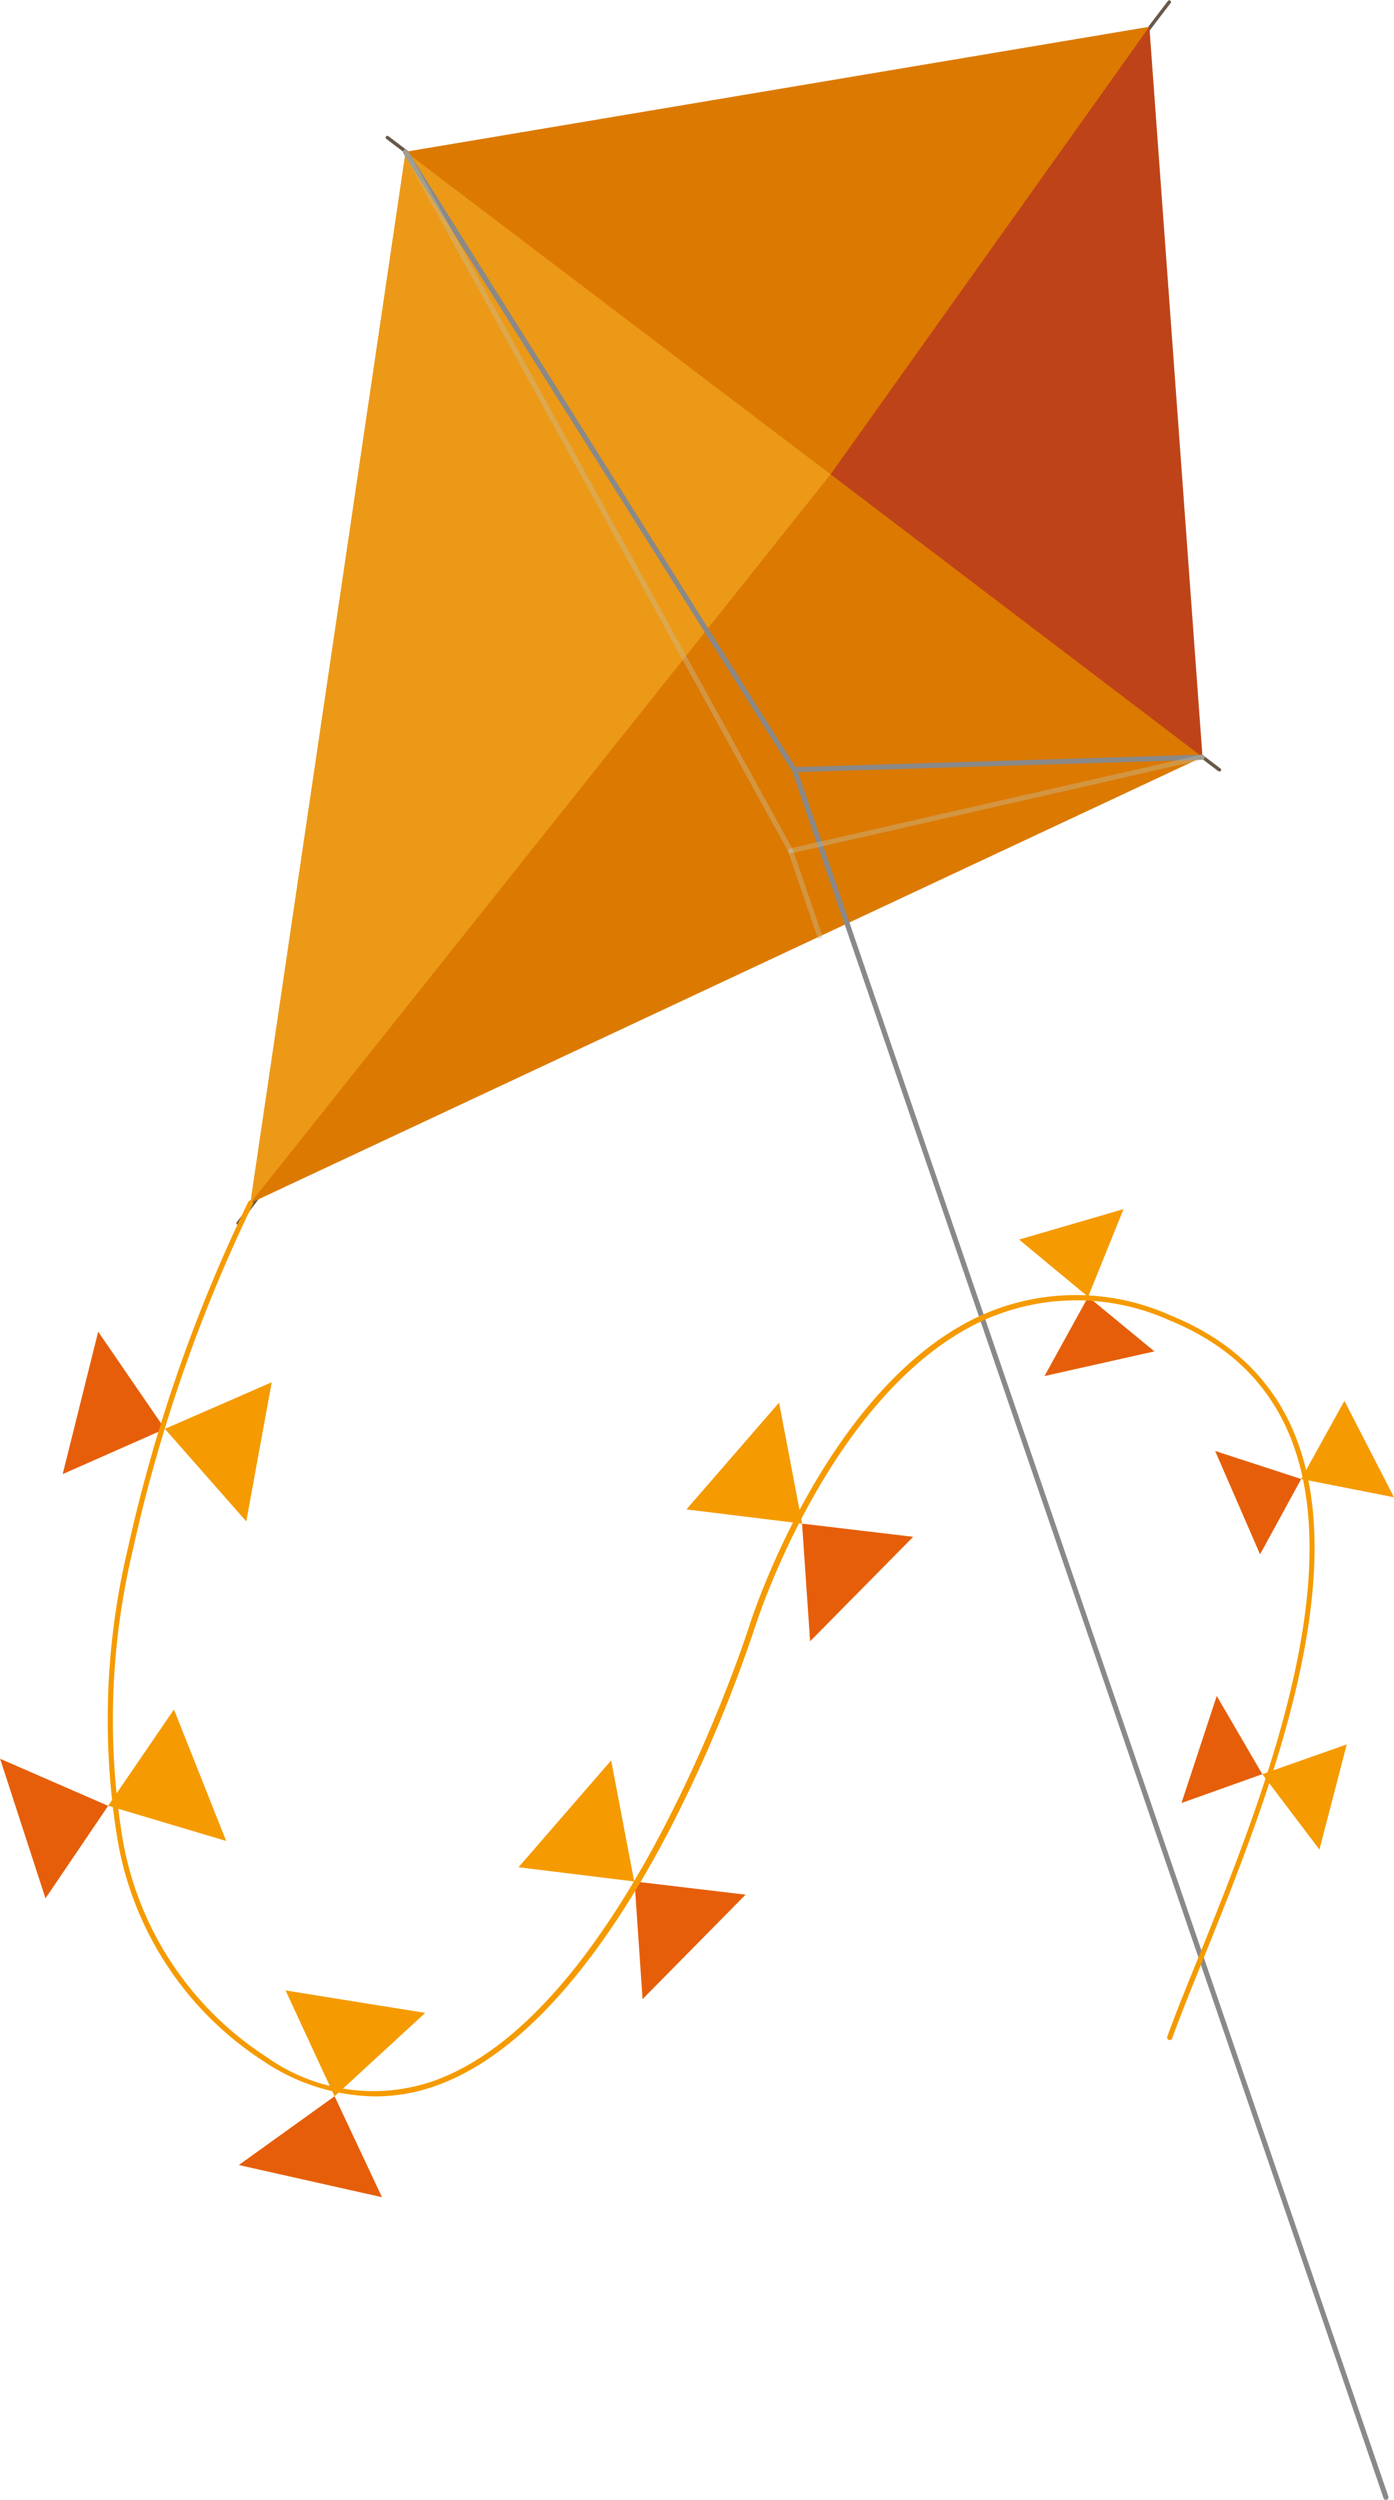 <svg xmlns="http://www.w3.org/2000/svg" width="17.349" height="31.102" viewBox="0 0 17.349 31.102">
  <g id="Grupo_156" data-name="Grupo 156" transform="translate(-1127.229 -568.251)">
    <g id="Grupo_118" data-name="Grupo 118" transform="translate(1130.169 568.251)">
      <path id="Caminho_254" data-name="Caminho 254" d="M1196.855,583.485a.02.02,0,0,1-.013,0,.021.021,0,0,1,0-.03l11.587-15.192a.021.021,0,1,1,.034.026l-11.587,15.192A.021.021,0,0,1,1196.855,583.485Z" transform="translate(-1196.834 -568.251)" fill="#685849"/>
    </g>
    <g id="Grupo_119" data-name="Grupo 119" transform="translate(1132.029 569.937)">
      <path id="Caminho_255" data-name="Caminho 255" d="M1251.232,616.071a.021.021,0,0,1-.013,0l-10.355-7.867a.021.021,0,1,1,.026-.034l10.355,7.867a.021.021,0,0,1-.013.038Z" transform="translate(-1240.856 -608.162)" fill="#685849"/>
    </g>
    <g id="Grupo_120" data-name="Grupo 120" transform="translate(1130.345 568.584)">
      <path id="Caminho_256" data-name="Caminho 256" d="M1212.194,576.132l-9.256,1.555-1.932,13.08,11.849-5.549Z" transform="translate(-1201.006 -576.132)" fill="#dc7901"/>
    </g>
    <g id="Grupo_121" data-name="Grupo 121" transform="translate(1137.566 568.584)" opacity="0.5" style="mix-blend-mode: multiply;isolation: isolate">
      <path id="Caminho_257" data-name="Caminho 257" d="M1375.919,576.132l-3.967,5.568,4.629,3.518Z" transform="translate(-1371.952 -576.132)" fill="#a10e2f"/>
    </g>
    <g id="Grupo_122" data-name="Grupo 122" transform="translate(1130.345 570.139)" opacity="0.5">
      <path id="Caminho_258" data-name="Caminho 258" d="M1208.227,616.964l-5.289-4.013-1.932,13.08Z" transform="translate(-1201.006 -612.951)" fill="#fbb92d"/>
    </g>
    <g id="Grupo_125" data-name="Grupo 125" transform="translate(1128.009 584.818)">
      <g id="Grupo_123" data-name="Grupo 123" transform="translate(0 0)">
        <path id="Caminho_259" data-name="Caminho 259" d="M1146.96,961.672l-.83-1.21-.442,1.772Z" transform="translate(-1145.688 -960.461)" fill="#e65e09"/>
      </g>
      <g id="Grupo_124" data-name="Grupo 124" transform="translate(1.272 0.629)">
        <path id="Caminho_260" data-name="Caminho 260" d="M1175.808,975.943l1.013,1.151.317-1.731Z" transform="translate(-1175.808 -975.362)" fill="#f59a00"/>
      </g>
    </g>
    <g id="Grupo_128" data-name="Grupo 128" transform="translate(1127.229 589.52)">
      <g id="Grupo_126" data-name="Grupo 126" transform="translate(0 0.612)">
        <path id="Caminho_261" data-name="Caminho 261" d="M1128.575,1086.845l-1.345-.586.565,1.737Z" transform="translate(-1127.229 -1086.259)" fill="#e65e09"/>
      </g>
      <g id="Grupo_127" data-name="Grupo 127" transform="translate(1.346 0)">
        <path id="Caminho_262" data-name="Caminho 262" d="M1159.084,1072.97l1.469.438-.65-1.636Z" transform="translate(-1159.084 -1071.773)" fill="#f59a00"/>
      </g>
    </g>
    <g id="Grupo_131" data-name="Grupo 131" transform="translate(1130.201 593.014)">
      <g id="Grupo_129" data-name="Grupo 129" transform="translate(0 1.317)">
        <path id="Caminho_263" data-name="Caminho 263" d="M1198.769,1185.656l-1.192.856,1.782.4Z" transform="translate(-1197.577 -1185.656)" fill="#e65e09"/>
      </g>
      <g id="Grupo_130" data-name="Grupo 130" transform="translate(0.582 0)">
        <path id="Caminho_264" data-name="Caminho 264" d="M1211.976,1155.8l1.128-1.038-1.738-.279Z" transform="translate(-1211.366 -1154.482)" fill="#f59a00"/>
      </g>
    </g>
    <g id="Grupo_134" data-name="Grupo 134" transform="translate(1133.682 590.153)">
      <g id="Grupo_132" data-name="Grupo 132" transform="translate(1.44 1.506)">
        <path id="Caminho_265" data-name="Caminho 265" d="M1314.1,1122.423l.1,1.464,1.282-1.3Z" transform="translate(-1314.096 -1122.423)" fill="#e65e09"/>
      </g>
      <g id="Grupo_133" data-name="Grupo 133" transform="translate(0 0)">
        <path id="Caminho_266" data-name="Caminho 266" d="M1281.44,1088.277l-.287-1.506L1280,1088.1Z" transform="translate(-1280 -1086.771)" fill="#f59a00"/>
      </g>
    </g>
    <g id="Grupo_137" data-name="Grupo 137" transform="translate(1135.771 585.701)">
      <g id="Grupo_135" data-name="Grupo 135" transform="translate(1.44 1.506)">
        <path id="Caminho_267" data-name="Caminho 267" d="M1363.544,1017.018l.1,1.464,1.283-1.3Z" transform="translate(-1363.544 -1017.018)" fill="#e65e09"/>
      </g>
      <g id="Grupo_136" data-name="Grupo 136" transform="translate(0)">
        <path id="Caminho_268" data-name="Caminho 268" d="M1330.888,982.872l-.287-1.506-1.153,1.329Z" transform="translate(-1329.447 -981.366)" fill="#f59a00"/>
      </g>
    </g>
    <g id="Grupo_140" data-name="Grupo 140" transform="translate(1139.915 583.294)">
      <g id="Grupo_138" data-name="Grupo 138" transform="translate(0.312 1.091)">
        <path id="Caminho_269" data-name="Caminho 269" d="M1435.49,950.212l-.544.986,1.368-.307Z" transform="translate(-1434.945 -950.212)" fill="#e65e09"/>
      </g>
      <g id="Grupo_139" data-name="Grupo 139" transform="translate(0 0)">
        <path id="Caminho_270" data-name="Caminho 270" d="M1428.415,925.469l.441-1.091-1.3.379Z" transform="translate(-1427.559 -924.378)" fill="#f59a00"/>
      </g>
    </g>
    <g id="Grupo_143" data-name="Grupo 143" transform="translate(1142.352 585.677)">
      <g id="Grupo_141" data-name="Grupo 141" transform="translate(0 0.626)">
        <path id="Caminho_271" data-name="Caminho 271" d="M1486.325,995.976l-1.071-.349.559,1.286Z" transform="translate(-1485.254 -995.627)" fill="#e65e09"/>
      </g>
      <g id="Grupo_142" data-name="Grupo 142" transform="translate(1.071 0)">
        <path id="Caminho_272" data-name="Caminho 272" d="M1510.612,981.771l1.155.227-.617-1.2Z" transform="translate(-1510.612 -980.796)" fill="#f59a00"/>
      </g>
    </g>
    <g id="Grupo_146" data-name="Grupo 146" transform="translate(1141.934 589.351)">
      <g id="Grupo_144" data-name="Grupo 144" transform="translate(0)">
        <path id="Caminho_273" data-name="Caminho 273" d="M1476.357,1068.743l-.567-.973-.439,1.332Z" transform="translate(-1475.352 -1067.77)" fill="#e65e09"/>
      </g>
      <g id="Grupo_145" data-name="Grupo 145" transform="translate(1.006 0.604)">
        <path id="Caminho_274" data-name="Caminho 274" d="M1499.163,1082.438l.71.938.34-1.308Z" transform="translate(-1499.163 -1082.069)" fill="#f59a00"/>
      </g>
    </g>
    <g id="Grupo_150" data-name="Grupo 150" transform="translate(1132.246 570.108)">
      <g id="Grupo_147" data-name="Grupo 147" transform="translate(0 0)">
        <path id="Caminho_275" data-name="Caminho 275" d="M1250.866,619.95a.032.032,0,0,1-.027-.015L1246,612.249a.032.032,0,0,1,.054-.034l4.836,7.686a.032.032,0,0,1-.027.049Z" transform="translate(-1245.998 -612.2)" fill="#898989"/>
      </g>
      <g id="Grupo_148" data-name="Grupo 148" transform="translate(4.836 7.686)">
        <path id="Caminho_276" data-name="Caminho 276" d="M1367.886,815.724a.032.032,0,0,1-.03-.021l-7.364-21.5a.032.032,0,0,1,.06-.021l7.364,21.5a.032.032,0,0,1-.02.04Z" transform="translate(-1360.49 -794.165)" fill="#898989"/>
      </g>
      <g id="Grupo_149" data-name="Grupo 149" transform="translate(4.836 7.531)">
        <path id="Caminho_277" data-name="Caminho 277" d="M1360.522,790.709a.032.032,0,0,1,0-.063l5.081-.155h0a.032.032,0,0,1,0,.063l-5.081.155Z" transform="translate(-1360.491 -790.49)" fill="#898989"/>
      </g>
    </g>
    <g id="Grupo_154" data-name="Grupo 154" transform="translate(1132.246 570.108)">
      <g id="Grupo_151" data-name="Grupo 151" transform="translate(0 0)" opacity="0.4" style="mix-blend-mode: multiply;isolation: isolate">
        <path id="Caminho_278" data-name="Caminho 278" d="M1250.822,620.963a.032.032,0,0,1-.028-.016l-4.792-8.7a.032.032,0,1,1,.056-.031l4.792,8.7a.032.032,0,0,1-.028.047Z" transform="translate(-1245.998 -612.202)" fill="#c6bd9e"/>
      </g>
      <g id="Grupo_152" data-name="Grupo 152" transform="translate(4.792 8.698)" opacity="0.4" style="mix-blend-mode: multiply;isolation: isolate">
        <path id="Caminho_279" data-name="Caminho 279" d="M1359.846,819.239a.032.032,0,0,1-.03-.021l-.364-1.063a.032.032,0,0,1,.06-.02l.364,1.063a.032.032,0,0,1-.02.04Z" transform="translate(-1359.451 -818.112)" fill="#c6bd9e"/>
      </g>
      <g id="Grupo_153" data-name="Grupo 153" transform="translate(4.792 7.531)" opacity="0.4" style="mix-blend-mode: multiply;isolation: isolate">
        <path id="Caminho_280" data-name="Caminho 280" d="M1359.483,791.721a.032.032,0,0,1-.007-.063l5.125-1.167a.032.032,0,0,1,.014.062l-5.125,1.167Z" transform="translate(-1359.451 -790.491)" fill="#c6bd9e"/>
      </g>
    </g>
    <g id="Grupo_155" data-name="Grupo 155" transform="translate(1128.565 583.188)">
      <path id="Caminho_281" data-name="Caminho 281" d="M1162.184,933.009a2.552,2.552,0,0,1-1.379-.439,4.1,4.1,0,0,1-1.826-2.822,9.182,9.182,0,0,1,.137-3.546,19.664,19.664,0,0,1,1.5-4.321.032.032,0,1,1,.057.029,19.576,19.576,0,0,0-1.494,4.306,9.117,9.117,0,0,0-.137,3.521,4.042,4.042,0,0,0,1.8,2.78,2.29,2.29,0,0,0,2.1.293c2.382-.868,3.9-5.621,3.915-5.669.009-.029.932-2.929,2.842-3.831a2.875,2.875,0,0,1,2.4-.016c3.123,1.272,1.416,5.492.4,8.014-.152.376-.283.7-.385.981a.032.032,0,0,1-.06-.022c.1-.282.234-.607.386-.983,1.012-2.5,2.7-6.684-.36-7.931a2.815,2.815,0,0,0-2.344.015c-1.885.89-2.8,3.763-2.809,3.792a17.735,17.735,0,0,1-1.06,2.518c-.623,1.2-1.631,2.731-2.893,3.191A2.244,2.244,0,0,1,1162.184,933.009Z" transform="translate(-1158.863 -921.864)" fill="#f59a00"/>
    </g>
  </g>
</svg>
